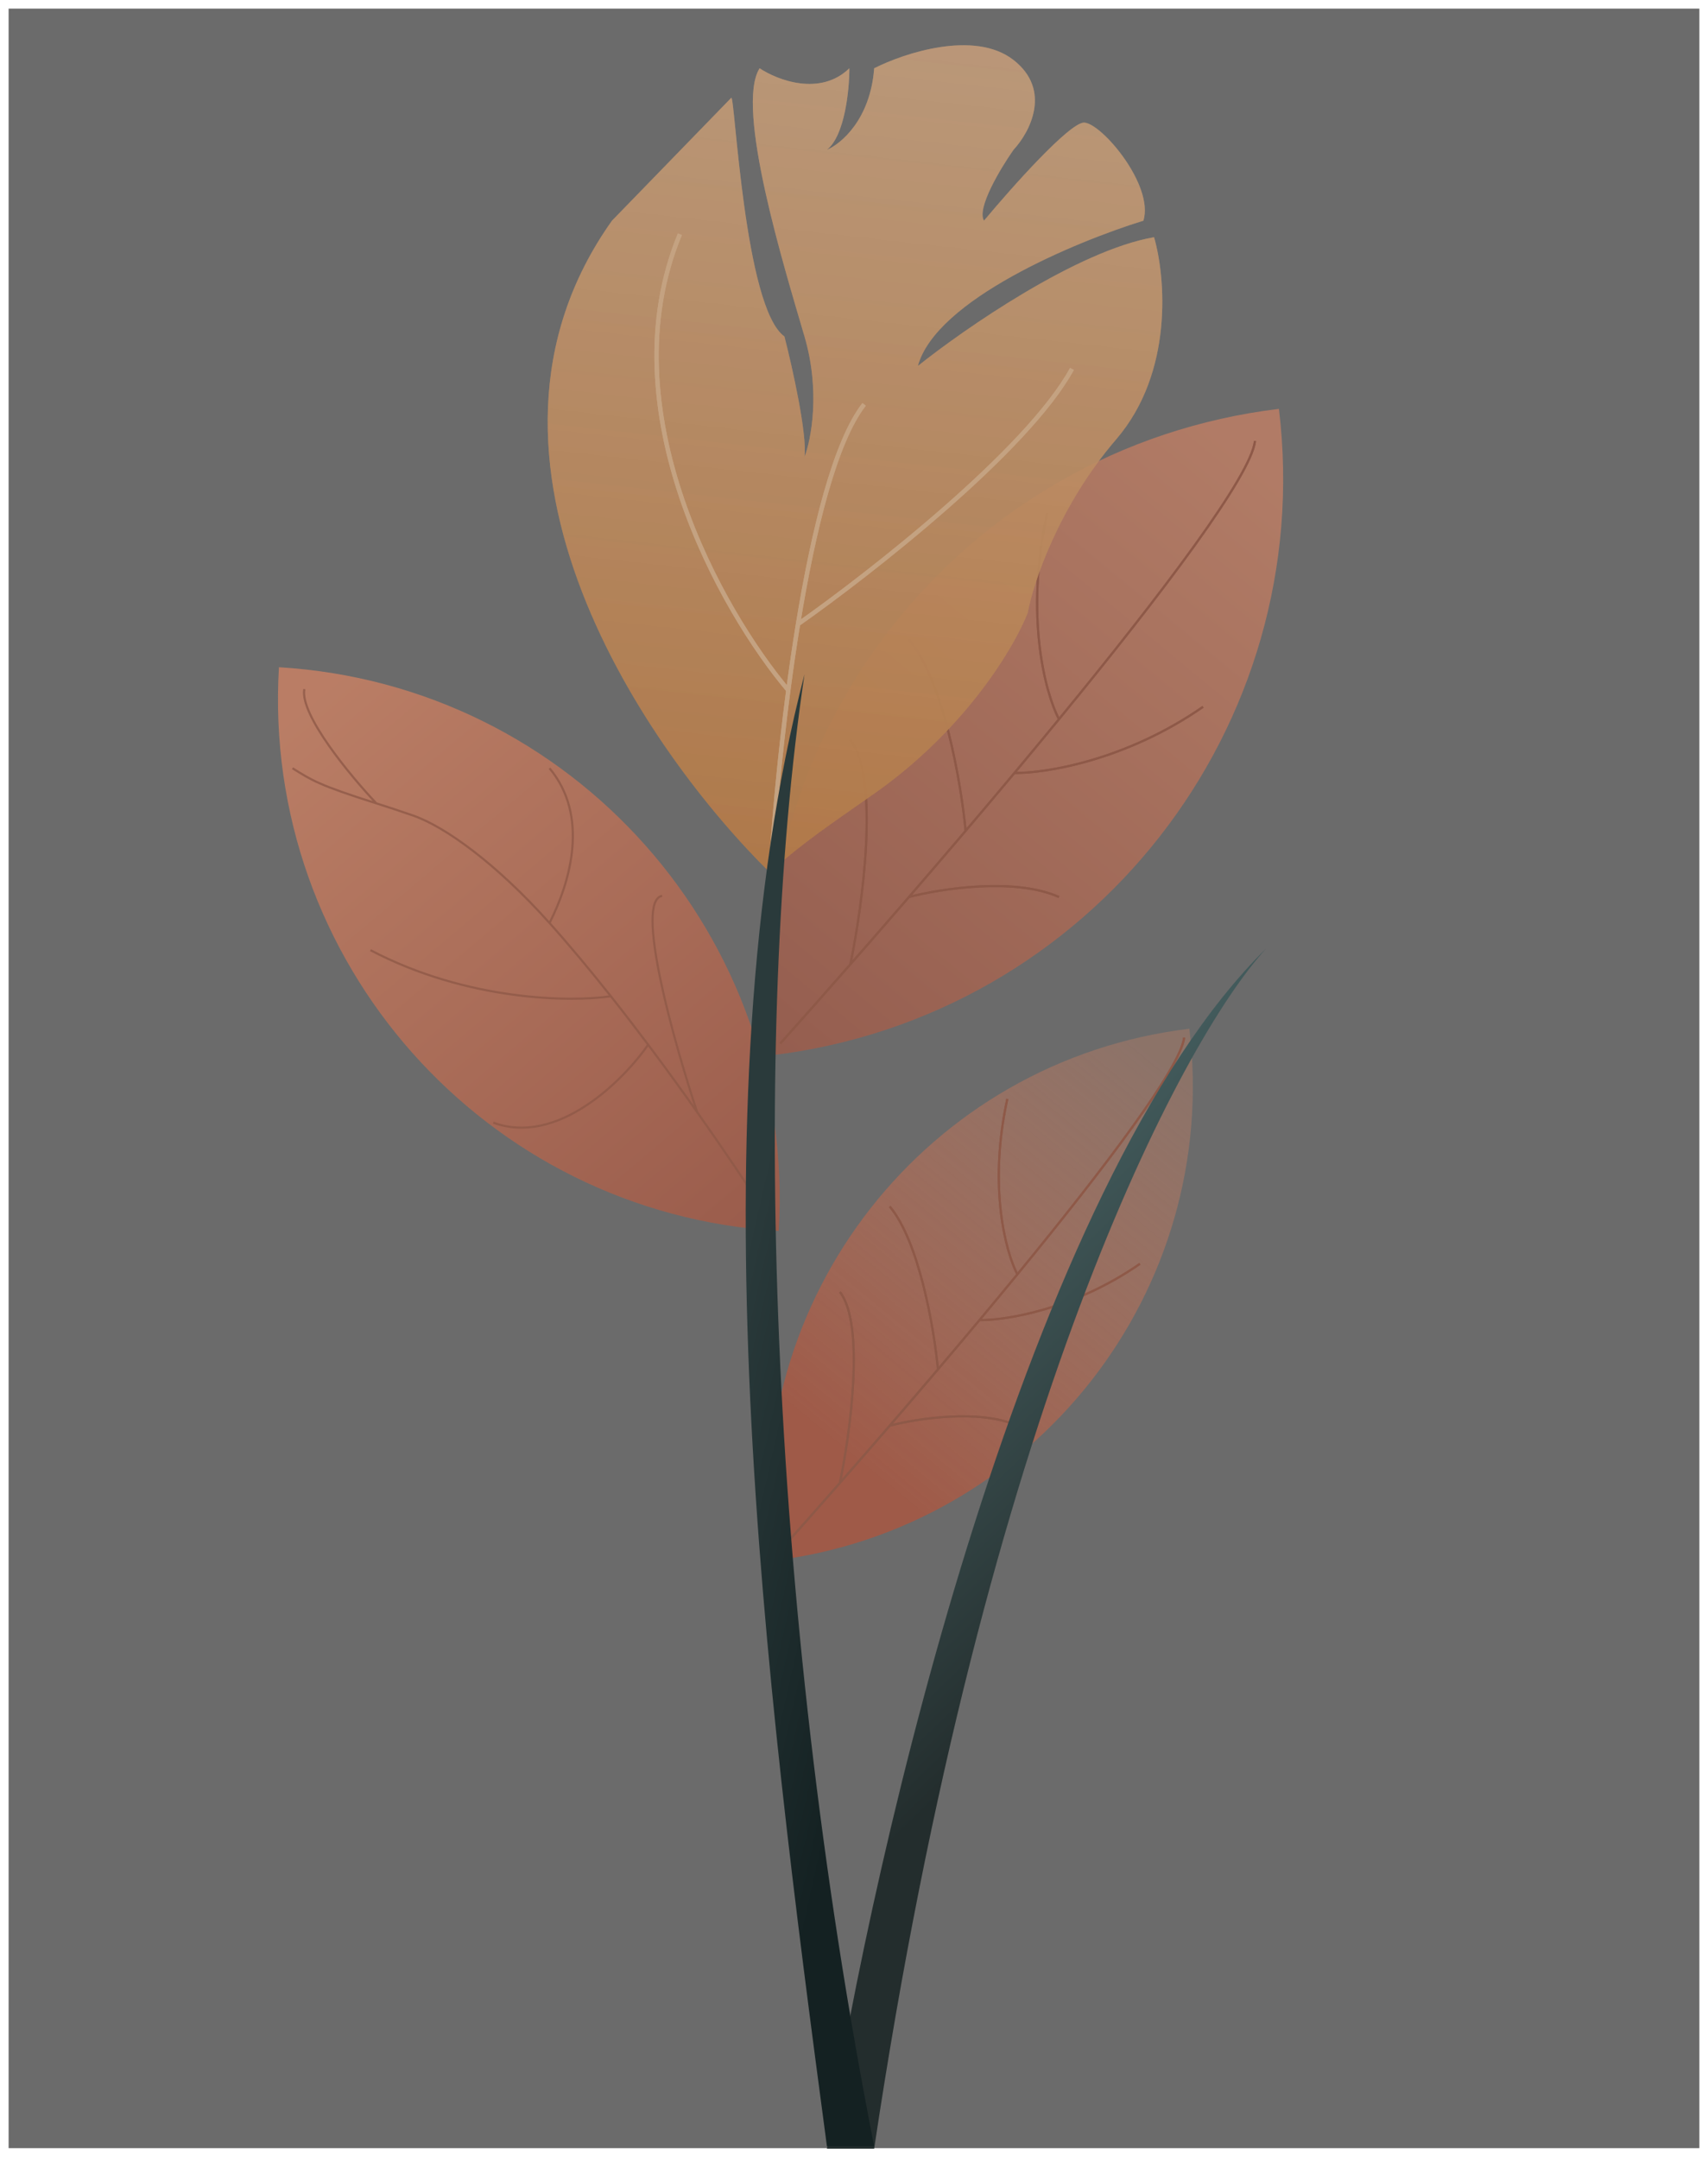 <svg width="793" height="1002" viewBox="0 0 793 1002" fill="none" xmlns="http://www.w3.org/2000/svg">
<g filter="url(#filter0_d_204_148)">
<rect x="4" width="785" height="993" fill="#6B6B6B"/>
<path d="M552.198 473.457V473.457C566.895 595.155 480.154 705.725 358.456 720.422V720.422V720.422C343.758 598.724 430.5 488.154 552.198 473.457V473.457Z" fill="url(#paint0_linear_204_148)"/>
<path d="M362.262 715.536C370.513 706.319 379.889 695.741 389.945 684.274M549.781 477.573C548.218 491.252 513.688 537.072 472.348 587.449M454.751 608.686C466.836 608.841 498.656 603.833 529.256 582.557M454.751 608.686C460.702 601.568 466.591 594.464 472.348 587.449M454.751 608.686C448.368 616.321 441.914 623.973 435.476 631.549M472.348 587.449C467.061 577.42 458.727 547.095 467.683 506.035M413.089 657.678C425.534 654.412 454.808 649.839 472.348 657.678M413.089 657.678C420.435 649.17 427.944 640.412 435.476 631.549M413.089 657.678C405.124 666.901 397.35 675.829 389.945 684.274M435.476 631.549C433.761 613.196 426.882 572.385 413.089 555.961M389.945 684.274C394.819 660.944 401.643 610.552 389.945 595.621" stroke="#8E5948"/>
<path d="M362.262 715.536C370.513 706.319 379.889 695.741 389.945 684.274M549.781 477.573C548.218 491.252 513.688 537.072 472.348 587.449M454.751 608.686C466.836 608.841 498.656 603.833 529.256 582.557M454.751 608.686C460.702 601.568 466.591 594.464 472.348 587.449M454.751 608.686C448.368 616.321 441.914 623.973 435.476 631.549M472.348 587.449C467.061 577.42 458.727 547.095 467.683 506.035M413.089 657.678C425.534 654.412 454.808 649.839 472.348 657.678M413.089 657.678C420.435 649.17 427.944 640.412 435.476 631.549M413.089 657.678C405.124 666.901 397.35 675.829 389.945 684.274M435.476 631.549C433.761 613.196 426.882 572.385 413.089 555.961M389.945 684.274C394.819 660.944 401.643 610.552 389.945 595.621" stroke="#8E5948"/>
<path opacity="0.8" d="M593.789 185.767V185.767C611.641 333.59 506.279 467.897 358.456 485.749V485.749V485.749C340.603 337.926 445.966 203.619 593.789 185.767V185.767Z" fill="url(#paint1_linear_204_148)"/>
<path opacity="0.9" d="M129.516 305.677V305.677C265.843 313.85 369.731 430.991 361.558 567.318V567.318V567.318C225.231 559.144 121.342 442.003 129.516 305.677V305.677Z" fill="url(#paint2_linear_204_148)"/>
<path opacity="0.8" d="M356.23 560.366C347.51 546.765 336.279 529.984 323.664 512.116M135.813 352.56C144.586 358.043 147.808 360.339 174.742 368.856M255.136 424.388C230.636 397.022 206.825 379.722 191.74 374.492C185.339 372.273 179.708 370.426 174.742 368.856M255.136 424.388C265.119 404.649 273.437 374.492 255.136 352.56M255.136 424.388C264.531 434.882 274.133 446.418 283.611 458.382M283.611 458.382C265.233 461.124 217.181 460.685 172.001 436.999M283.611 458.382C289.457 465.762 295.255 473.303 300.929 480.863M300.929 480.863C289.389 497.495 258.852 528.017 229.024 517.051M300.929 480.863C308.818 491.375 316.466 501.922 323.664 512.116M174.742 368.856C162.68 356.113 139.103 327.667 141.296 315.824M323.664 512.116C312.842 479.583 294.445 413.97 307.431 411.777" stroke="#8E5948"/>
<path d="M362.262 480.315C371.961 469.483 382.982 457.054 394.802 443.578M582.679 200.681C580.842 216.755 540.254 270.599 491.661 329.798M470.977 354.754C485.183 354.936 522.585 349.051 558.554 324.049M470.977 354.754C477.972 346.39 484.894 338.042 491.661 329.798M470.977 354.754C463.474 363.726 455.887 372.718 448.32 381.62M491.661 329.798C485.447 318.012 475.65 282.378 486.178 234.127M422.006 412.325C436.634 408.487 471.045 403.114 491.661 412.325M422.006 412.325C430.641 402.328 439.468 392.035 448.32 381.62M422.006 412.325C412.644 423.163 403.506 433.655 394.802 443.578M448.32 381.62C446.304 360.054 438.219 312.096 422.006 292.796M394.802 443.578C400.531 416.163 408.552 356.947 394.802 339.401" stroke="#8E5948"/>
<path d="M362.262 480.315C371.961 469.483 382.982 457.054 394.802 443.578M582.679 200.681C580.842 216.755 540.254 270.599 491.661 329.798M470.977 354.754C485.183 354.936 522.585 349.051 558.554 324.049M470.977 354.754C477.972 346.39 484.894 338.042 491.661 329.798M470.977 354.754C463.474 363.726 455.887 372.718 448.32 381.62M491.661 329.798C485.447 318.012 475.65 282.378 486.178 234.127M422.006 412.325C436.634 408.487 471.045 403.114 491.661 412.325M422.006 412.325C430.641 402.328 439.468 392.035 448.32 381.62M422.006 412.325C412.644 423.163 403.506 433.655 394.802 443.578M448.32 381.62C446.304 360.054 438.219 312.096 422.006 292.796M394.802 443.578C400.531 416.163 408.552 356.947 394.802 339.401" stroke="#8E5948"/>
<path d="M587.9 436.172C476.924 545.394 405.681 853.064 383.932 993.246H405.864C457.185 650.229 548.605 478.94 587.9 436.172Z" fill="url(#paint3_linear_204_148)"/>
<path opacity="0.8" d="M284.142 98.419C205.186 209.395 301.583 345.981 357.327 400.811C373.514 386.555 385.29 378.768 405.864 364.345C448.412 334.517 471.112 295.99 477.143 280.455C479.702 266.564 491.509 230.998 518.266 199.854C545.023 168.711 541.112 124.372 535.811 106.095C500.282 112.236 447.901 148.497 426.151 165.86C434.485 135.155 499.441 108.105 530.877 98.419C535.811 81.97 511.686 53.458 503.462 52.91C496.882 52.471 469.65 83.066 456.856 98.419C453.347 92.716 464.532 74.111 470.564 65.521C478.057 57.479 488.548 37.886 470.564 23.85C452.579 9.813 419.937 20.56 405.864 27.688C404.11 51.374 390.512 62.779 383.932 65.521C392.266 58.941 394.35 37.557 394.35 27.688C380.752 40.847 360.904 33.171 352.679 27.688C341.166 45.782 364.193 120.351 373.514 152.152C380.971 177.593 376.621 200.037 373.514 208.079C374.83 197.552 367.849 166.408 364.193 152.152C345.551 138.993 341.165 39.75 339.52 41.395C338.204 42.711 302.053 79.959 284.142 98.419Z" fill="url(#paint4_linear_204_148)"/>
<path opacity="0.8" d="M284.142 98.419C205.187 209.395 301.583 345.981 357.327 400.811C373.515 386.555 385.29 378.768 405.865 364.345C448.412 334.517 471.112 295.99 477.144 280.455C479.702 266.564 491.509 230.998 518.266 199.854C545.023 168.711 541.112 124.372 535.812 106.095C500.282 112.236 447.901 148.497 426.152 165.86C434.486 135.155 499.441 108.105 530.877 98.419C535.812 81.97 511.687 53.458 503.462 52.91C496.883 52.471 469.65 83.066 456.857 98.419C453.347 92.716 464.533 74.111 470.564 65.521C478.058 57.479 488.548 37.886 470.564 23.85C452.58 9.813 419.938 20.56 405.865 27.688C404.11 51.374 390.512 62.779 383.933 65.521C392.267 58.941 394.35 37.557 394.35 27.688C380.752 40.847 360.904 33.171 352.68 27.688C341.166 45.782 364.194 120.351 373.515 152.152C380.972 177.593 376.622 200.037 373.515 208.079C374.831 197.552 367.849 166.408 364.194 152.152C345.551 138.993 341.165 39.75 339.52 41.395C338.204 42.711 302.053 79.959 284.142 98.419Z" fill="url(#paint5_linear_204_148)"/>
<path d="M357.875 400.263C359.161 378.755 361.822 348.131 365.999 316.372M401.191 183.684C387.742 200.943 377.634 241.943 370.501 285.668M370.501 285.668C404.308 261.908 477.076 204.958 497.692 167.235M370.501 285.668C368.841 295.843 367.342 306.166 365.999 316.372M365.999 316.372C335.145 279.819 281.881 186.315 315.656 104.728" stroke="#C4A281" stroke-width="2"/>
<path d="M357.875 400.263C359.161 378.755 361.822 348.131 365.999 316.372M401.191 183.684C387.742 200.943 377.634 241.943 370.501 285.668M370.501 285.668C404.308 261.908 477.076 204.958 497.692 167.235M370.501 285.668C368.841 295.843 367.342 306.166 365.999 316.372M365.999 316.372C335.145 279.819 281.881 186.315 315.656 104.728" stroke="#C4A281" stroke-width="2"/>
<path d="M373.516 308.966C321.139 511.019 355.239 777.033 383.933 992.15H405.865C356.14 739.113 348.714 475.38 373.516 308.966Z" fill="url(#paint6_linear_204_148)"/>
</g>
<defs>
<filter id="filter0_d_204_148" x="0" y="0" width="793" height="1001.25" filterUnits="userSpaceOnUse" color-interpolation-filters="sRGB">
<feFlood flood-opacity="0" result="BackgroundImageFix"/>
<feColorMatrix in="SourceAlpha" type="matrix" values="0 0 0 0 0 0 0 0 0 0 0 0 0 0 0 0 0 0 127 0" result="hardAlpha"/>
<feOffset dy="4"/>
<feGaussianBlur stdDeviation="2"/>
<feComposite in2="hardAlpha" operator="out"/>
<feColorMatrix type="matrix" values="0 0 0 0 0 0 0 0 0 0 0 0 0 0 0 0 0 0 0.25 0"/>
<feBlend mode="normal" in2="BackgroundImageFix" result="effect1_dropShadow_204_148"/>
<feBlend mode="normal" in="SourceGraphic" in2="effect1_dropShadow_204_148" result="shape"/>
</filter>
<linearGradient id="paint0_linear_204_148" x1="538.988" y1="489.798" x2="349.401" y2="720.011" gradientUnits="userSpaceOnUse">
<stop stop-color="#C38065" stop-opacity="0.38"/>
<stop offset="0.781" stop-color="#9F5A48"/>
</linearGradient>
<linearGradient id="paint1_linear_204_148" x1="577.744" y1="205.616" x2="347.457" y2="485.249" gradientUnits="userSpaceOnUse">
<stop stop-color="#C38065"/>
<stop offset="1" stop-color="#9F5A48"/>
</linearGradient>
<linearGradient id="paint2_linear_204_148" x1="144.792" y1="323.416" x2="359.299" y2="577.161" gradientUnits="userSpaceOnUse">
<stop stop-color="#C38065"/>
<stop offset="1" stop-color="#9F5A48"/>
</linearGradient>
<linearGradient id="paint3_linear_204_148" x1="428.058" y1="838.355" x2="306.852" y2="713.023" gradientUnits="userSpaceOnUse">
<stop stop-color="#232D2D"/>
<stop offset="1" stop-color="#425A5B"/>
</linearGradient>
<linearGradient id="paint4_linear_204_148" x1="396.538" y1="17" x2="354.037" y2="401.907" gradientUnits="userSpaceOnUse">
<stop stop-color="#C59D7A" stop-opacity="0.8"/>
<stop offset="1" stop-color="#B17948"/>
</linearGradient>
<linearGradient id="paint5_linear_204_148" x1="396.538" y1="17" x2="354.037" y2="401.907" gradientUnits="userSpaceOnUse">
<stop stop-color="#C59D7A" stop-opacity="0.8"/>
<stop offset="1" stop-color="#B17948"/>
</linearGradient>
<linearGradient id="paint6_linear_204_148" x1="351.902" y1="991.818" x2="256.959" y2="970.366" gradientUnits="userSpaceOnUse">
<stop stop-color="#142122"/>
<stop offset="1" stop-color="#2A3A3B"/>
</linearGradient>
</defs>
</svg>
